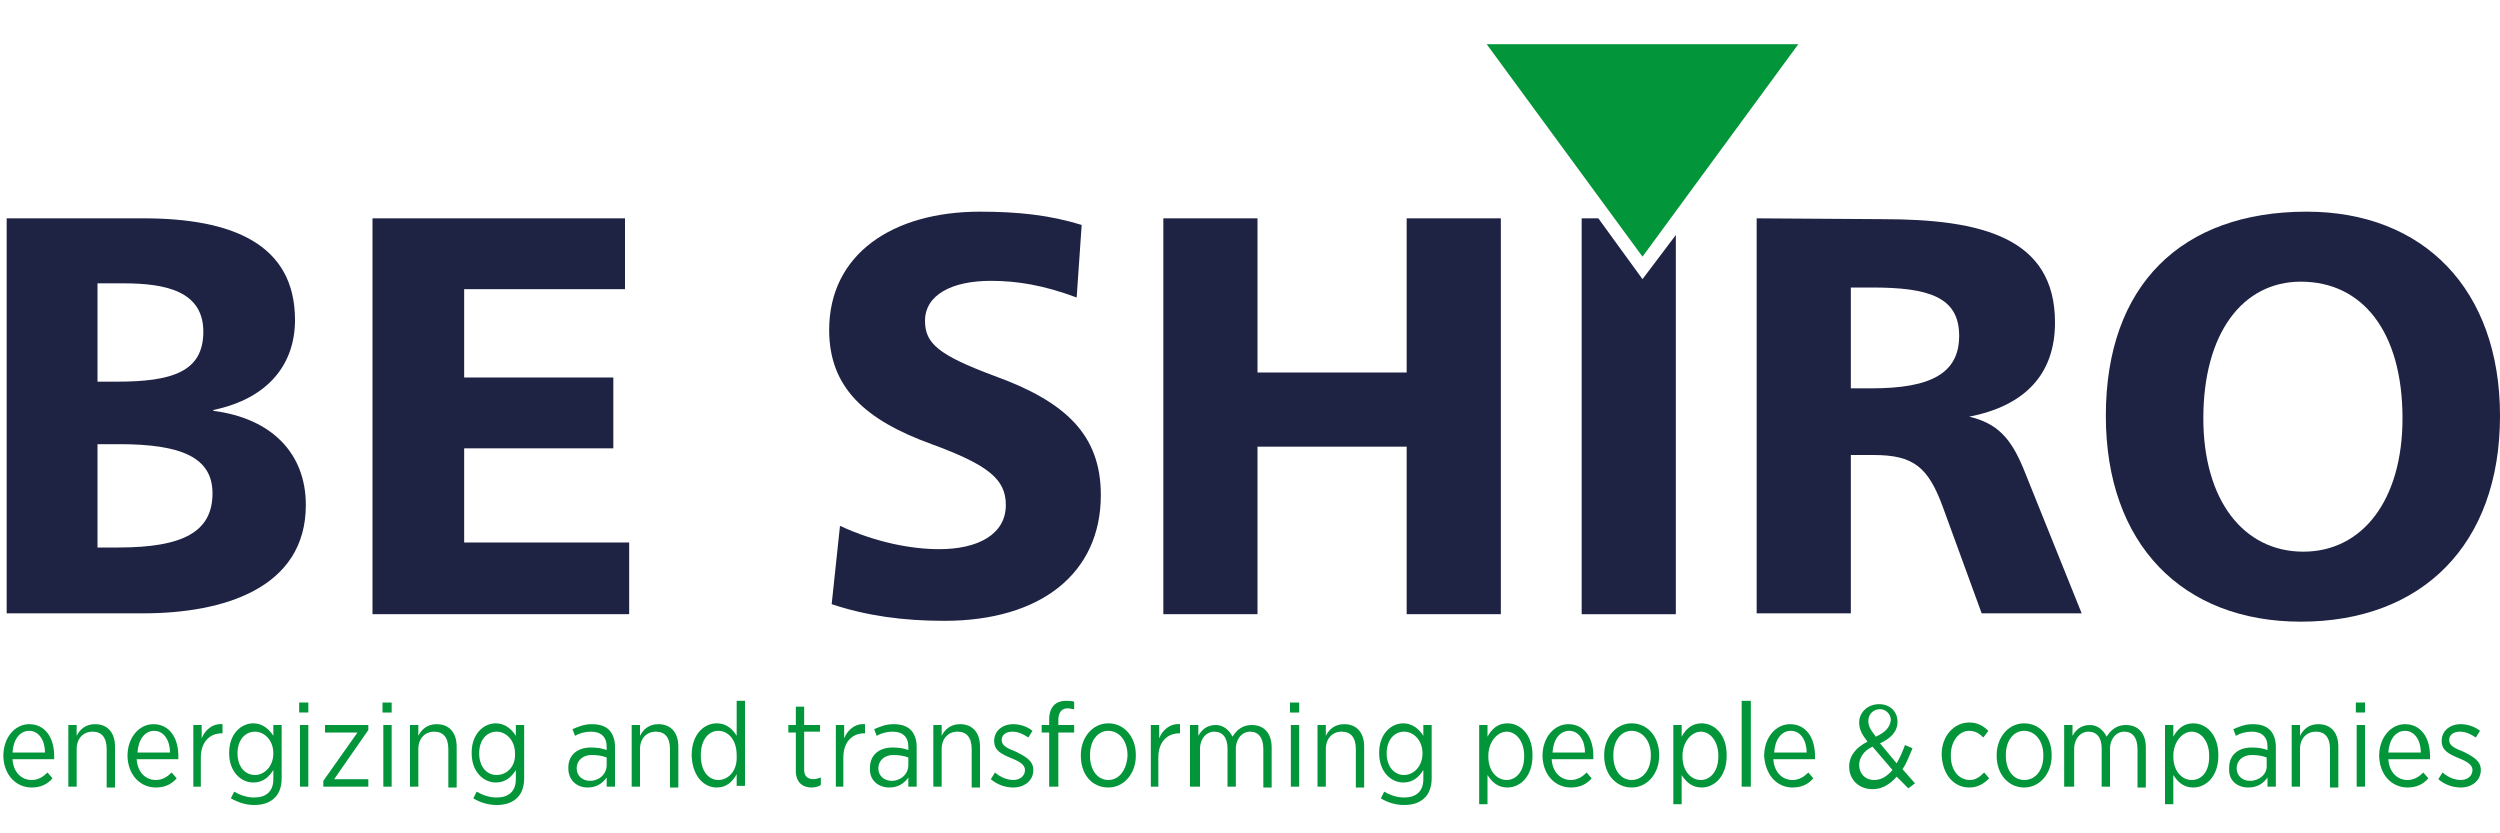 <?xml version="1.0" encoding="utf-8"?>
<!-- Generator: Adobe Illustrator 21.1.0, SVG Export Plug-In . SVG Version: 6.00 Build 0)  -->
<svg version="1.1" id="Ebene_1" xmlns="http://www.w3.org/2000/svg" xmlns:xlink="http://www.w3.org/1999/xlink" x="0px" y="0px"
	 viewBox="0 0 300 100" style="enable-background:new 0 0 300 100;" xml:space="preserve">
<style type="text/css">
	.st0{fill:#1E2243;}
	.st1{fill-rule:evenodd;clip-rule:evenodd;fill:#039539;}
	.st2{fill-rule:evenodd;clip-rule:evenodd;fill:#1E2243;}
	.st3{fill:#039539;}
</style>
<g>
	<path class="st0" d="M0.8,26.2v47.4h16.4c9.6,0,19.5-3,19.5-13c0-6.2-4.1-10.4-11.1-11.3v-0.1c6.7-1.4,9.8-5.6,9.8-10.8
		c0-9.1-7.5-12.2-18.2-12.2L0.8,26.2L0.8,26.2z M11.7,34h3.1c5,0,9.6,0.9,9.6,5.8c0,4.8-3.7,6-10.4,6h-2.3L11.7,34L11.7,34z
		 M11.7,53.3h2.6c7.5,0,11.2,1.6,11.2,5.9c0,4.6-3.5,6.5-11.3,6.5h-2.5L11.7,53.3L11.7,53.3z"/>
	<polygon class="st0" points="44.7,26.2 44.7,73.7 75.5,73.7 75.5,65.1 55.7,65.1 55.7,53.8 73.6,53.8 73.6,45.3 55.7,45.3 
		55.7,34.7 75,34.7 75,26.2 44.7,26.2 	"/>
	<path class="st0" d="M129.8,27c-3.8-1.2-7.7-1.6-12.2-1.6c-10.5,0-18.1,5.1-18.1,14.2c0,6.9,4.3,10.8,12.3,13.7
		c6.8,2.5,8.9,4.2,8.9,7.3c0,3.5-3.3,5.3-8,5.3c-3.3,0-7.6-0.8-11.9-2.8l-1,9.4c4.2,1.4,8.6,2,13.5,2c11.6,0,18.8-5.7,18.8-15.1
		c0-7.2-4.2-11.2-12.8-14.3c-6.7-2.5-8.3-3.9-8.3-6.6c0-3.1,3.2-4.8,7.9-4.8c3.1,0,6.3,0.5,10.3,2L129.8,27L129.8,27z"/>
	<polygon class="st0" points="180.1,26.2 168.8,26.2 168.8,44.7 150.9,44.7 150.9,26.2 139.6,26.2 139.6,73.7 150.9,73.7 
		150.9,53.6 168.8,53.6 168.8,73.7 180.1,73.7 180.1,26.2 	"/>
	<path class="st0" d="M210.8,26.2v47.4h11.3v-19h2.7c4.8,0,6.6,1.4,8.4,6.4l4.6,12.6h12l-7-17.4c-1.5-3.6-3.1-5.4-6.5-6.2V50
		c6.7-1.3,10.3-5.1,10.3-11.3c0-10.2-8.8-12.4-20.7-12.4L210.8,26.2L210.8,26.2z M222.1,34.5h2.5c6.8,0,10.5,1.1,10.5,5.8
		c0,4.5-3.4,6.3-10.5,6.3h-2.5V34.5L222.1,34.5z"/>
	<path class="st0" d="M276.8,25.4c-15,0-24.1,8.8-24.1,24.5c0,15.4,9.2,24.7,23.4,24.7c14.5,0,23.9-9.2,23.9-24.7
		C300,34.7,290.8,25.4,276.8,25.4L276.8,25.4z M276.1,33.8c7.4,0,12.2,6,12.2,16.4c0,9.8-4.8,16-11.9,16c-7.2,0-12-6.2-12-16
		C264.4,40,269.1,33.8,276.1,33.8L276.1,33.8z"/>
	<polygon class="st1" points="197.1,30.8 178.4,5.3 215.8,5.3 197.1,30.8 	"/>
	<polygon class="st2" points="197.1,33.5 201.1,28.2 201.1,73.7 189.8,73.7 189.8,26.2 191.8,26.2 197.1,33.5 	"/>
	<path class="st3" d="M3.8,94.5c1.1,0,1.9-0.4,2.5-1.1l-0.6-0.7c-0.5,0.5-1.1,0.9-1.9,0.9c-1.2,0-2.2-0.9-2.3-2.5h5
		c0-0.1,0-0.3,0-0.4c0-2.2-1.1-3.8-3-3.8c-1.7,0-3.1,1.6-3.1,3.8v0.1C0.5,93.1,2,94.5,3.8,94.5L3.8,94.5z M1.5,90.3
		c0.1-1.6,0.9-2.6,2-2.6c1.2,0,1.9,1.2,1.9,2.6H1.5L1.5,90.3z"/>
	<path class="st3" d="M8.2,94.4h1v-4.5c0-1.3,0.8-2.1,1.9-2.1c1.1,0,1.7,0.7,1.7,2.1v4.6h1v-4.9c0-1.7-0.9-2.7-2.4-2.7
		c-1.1,0-1.8,0.6-2.2,1.4V87h-1L8.2,94.4L8.2,94.4z"/>
	<path class="st3" d="M18.7,94.5c1.1,0,1.9-0.4,2.5-1.1l-0.6-0.7c-0.5,0.5-1.1,0.9-1.9,0.9c-1.2,0-2.2-0.9-2.3-2.5h5
		c0-0.1,0-0.3,0-0.4c0-2.2-1.1-3.8-3-3.8c-1.7,0-3.1,1.6-3.1,3.8v0.1C15.4,93.1,16.9,94.5,18.7,94.5L18.7,94.5z M16.5,90.3
		c0.1-1.6,0.9-2.6,2-2.6c1.2,0,1.9,1.2,1.9,2.6H16.5L16.5,90.3z"/>
	<path class="st3" d="M23.1,94.4h1v-3.5c0-1.9,1.1-2.9,2.5-2.9h0.1v-1.1c-1.2-0.1-2.1,0.7-2.5,1.7V87h-1V94.4L23.1,94.4z"/>
	<path class="st3" d="M30.5,96.6c1.1,0,1.9-0.3,2.5-0.9c0.5-0.5,0.8-1.3,0.8-2.3V87h-1v1.3c-0.5-0.8-1.3-1.5-2.4-1.5
		c-1.5,0-2.9,1.3-2.9,3.5v0.1c0,2.2,1.4,3.5,2.9,3.5c1.2,0,1.9-0.7,2.4-1.5v1.1c0,1.5-0.9,2.2-2.3,2.2c-0.9,0-1.7-0.3-2.4-0.7
		l-0.4,0.8C28.6,96.3,29.5,96.6,30.5,96.6L30.5,96.6z M30.6,93c-1.2,0-2.1-1-2.1-2.6v0c0-1.6,0.9-2.6,2.1-2.6c1.1,0,2.2,1,2.2,2.6v0
		C32.8,92,31.7,93,30.6,93L30.6,93z"/>
	<path class="st3" d="M35.9,85.5h1.1v-1.2h-1.1V85.5L35.9,85.5z M36,94.4h1V87h-1V94.4L36,94.4z"/>
	<polygon class="st3" points="38.8,94.4 44.2,94.4 44.2,93.5 40.1,93.5 44.2,87.6 44.2,87 39,87 39,87.9 42.9,87.9 38.8,93.7 
		38.8,94.4 	"/>
	<path class="st3" d="M45.9,85.5h1.1v-1.2h-1.1V85.5L45.9,85.5z M46,94.4h1V87h-1V94.4L46,94.4z"/>
	<path class="st3" d="M49.2,94.4h1v-4.5c0-1.3,0.8-2.1,1.9-2.1c1.1,0,1.7,0.7,1.7,2.1v4.6h1v-4.9c0-1.7-0.9-2.7-2.4-2.7
		c-1.1,0-1.8,0.6-2.2,1.4V87h-1L49.2,94.4L49.2,94.4z"/>
	<path class="st3" d="M59.6,96.6c1.1,0,1.9-0.3,2.5-0.9c0.5-0.5,0.8-1.3,0.8-2.3V87h-1v1.3c-0.5-0.8-1.3-1.5-2.4-1.5
		c-1.5,0-2.9,1.3-2.9,3.5v0.1c0,2.2,1.4,3.5,2.9,3.5c1.2,0,1.9-0.7,2.4-1.5v1.1c0,1.5-0.9,2.2-2.3,2.2c-0.9,0-1.7-0.3-2.4-0.7
		l-0.4,0.8C57.6,96.3,58.6,96.6,59.6,96.6L59.6,96.6z M59.6,93c-1.2,0-2.1-1-2.1-2.6v0c0-1.6,0.9-2.6,2.1-2.6c1.1,0,2.2,1,2.2,2.6v0
		C61.9,92,60.8,93,59.6,93L59.6,93z"/>
	<path class="st3" d="M70.5,94.5c1.1,0,1.8-0.5,2.3-1.2v1.1h1v-4.8c0-0.9-0.3-1.6-0.7-2c-0.5-0.5-1.2-0.7-2.1-0.7
		c-0.9,0-1.6,0.3-2.3,0.6l0.3,0.8c0.5-0.3,1.2-0.5,1.9-0.5c1.2,0,1.9,0.6,1.9,1.8v0.4c-0.6-0.2-1.1-0.3-1.9-0.3
		c-1.6,0-2.7,0.9-2.7,2.4v0.1C68.2,93.7,69.3,94.5,70.5,94.5L70.5,94.5z M70.8,93.7c-0.9,0-1.6-0.6-1.6-1.5v0c0-0.9,0.7-1.6,1.8-1.6
		c0.7,0,1.3,0.1,1.8,0.3v0.9C72.8,92.9,71.9,93.7,70.8,93.7L70.8,93.7z"/>
	<path class="st3" d="M75.8,94.4h1v-4.5c0-1.3,0.8-2.1,1.9-2.1c1.1,0,1.7,0.7,1.7,2.1v4.6h1v-4.9c0-1.7-0.9-2.7-2.4-2.7
		c-1.1,0-1.8,0.6-2.2,1.4V87h-1V94.4L75.8,94.4z"/>
	<path class="st3" d="M86,94.5c1.2,0,1.9-0.7,2.4-1.6v1.4h1V84.1h-1v4.2c-0.5-0.8-1.2-1.5-2.4-1.5c-1.5,0-3,1.3-3,3.8v0.1
		C83.1,93.2,84.5,94.5,86,94.5L86,94.5z M86.2,93.6c-1.2,0-2.1-1.1-2.1-2.9v-0.1c0-1.8,0.9-2.9,2.1-2.9c1.2,0,2.2,1.1,2.2,2.9v0.1
		C88.5,92.5,87.4,93.6,86.2,93.6L86.2,93.6z"/>
	<path class="st3" d="M97.4,94.5c0.4,0,0.8-0.1,1.1-0.3v-0.9c-0.3,0.1-0.6,0.2-0.9,0.2c-0.6,0-1.1-0.3-1.1-1.1v-4.6h1.9V87h-1.9
		v-2.2h-1V87h-0.9v0.9h0.9v4.8C95.6,94,96.4,94.5,97.4,94.5L97.4,94.5z"/>
	<path class="st3" d="M100.2,94.4h1v-3.5c0-1.9,1.1-2.9,2.5-2.9h0.1v-1.1c-1.2-0.1-2.1,0.7-2.5,1.7V87h-1V94.4L100.2,94.4z"/>
	<path class="st3" d="M106.7,94.5c1.1,0,1.8-0.5,2.3-1.2v1.1h1v-4.8c0-0.9-0.3-1.6-0.7-2c-0.5-0.5-1.2-0.7-2.1-0.7
		c-0.9,0-1.6,0.3-2.3,0.6l0.3,0.8c0.5-0.3,1.2-0.5,1.9-0.5c1.2,0,1.9,0.6,1.9,1.8v0.4c-0.6-0.2-1.1-0.3-1.9-0.3
		c-1.6,0-2.7,0.9-2.7,2.4v0.1C104.3,93.7,105.5,94.5,106.7,94.5L106.7,94.5z M107,93.7c-0.9,0-1.6-0.6-1.6-1.5v0
		c0-0.9,0.7-1.6,1.8-1.6c0.7,0,1.3,0.1,1.8,0.3v0.9C109,92.9,108.1,93.7,107,93.7L107,93.7z"/>
	<path class="st3" d="M112,94.4h1v-4.5c0-1.3,0.8-2.1,1.9-2.1c1.1,0,1.7,0.7,1.7,2.1v4.6h1v-4.9c0-1.7-0.9-2.7-2.4-2.7
		c-1.1,0-1.8,0.6-2.2,1.4V87h-1V94.4L112,94.4z"/>
	<path class="st3" d="M121.6,94.5c1.3,0,2.4-0.8,2.4-2.1v0c0-1.1-0.9-1.6-2.1-2.2c-1-0.4-1.7-0.7-1.7-1.4v0c0-0.6,0.5-1,1.3-1
		c0.7,0,1.3,0.3,1.9,0.7l0.5-0.8c-0.6-0.5-1.5-0.8-2.3-0.8c-1.3,0-2.3,0.8-2.3,2v0c0,1.2,0.9,1.6,2.1,2.1c1,0.4,1.6,0.8,1.6,1.4v0
		c0,0.7-0.6,1.2-1.4,1.2c-0.7,0-1.5-0.3-2.2-0.9l-0.5,0.8C119.7,94.2,120.7,94.5,121.6,94.5L121.6,94.5z"/>
	<path class="st3" d="M126,94.4h1v-6.5h1.9V87h-1.9v-0.6c0-0.9,0.4-1.4,1.1-1.4c0.3,0,0.5,0.1,0.8,0.1v-0.9c-0.3-0.1-0.6-0.1-1-0.1
		c-0.6,0-1.1,0.2-1.4,0.5c-0.4,0.4-0.6,1-0.6,1.7V87h-0.9v0.9h0.9V94.4L126,94.4z"/>
	<path class="st3" d="M133,94.5c1.9,0,3.3-1.7,3.3-3.8v-0.1c0-2.2-1.4-3.8-3.3-3.8c-1.9,0-3.3,1.7-3.3,3.8v0.1
		C129.7,92.9,131,94.5,133,94.5L133,94.5z M133,93.6c-1.3,0-2.2-1.2-2.2-2.9v-0.1c0-1.7,0.9-2.9,2.2-2.9c1.3,0,2.3,1.2,2.3,2.9v0.1
		C135.2,92.4,134.3,93.6,133,93.6L133,93.6z"/>
	<path class="st3" d="M138,94.4h1v-3.5c0-1.9,1.1-2.9,2.5-2.9h0.1v-1.1c-1.2-0.1-2.1,0.7-2.5,1.7V87h-1V94.4L138,94.4z"/>
	<path class="st3" d="M143,94.4h1v-4.5c0-1.3,0.8-2.1,1.7-2.1c1,0,1.6,0.7,1.6,2v4.6h1v-4.5c0-1.3,0.8-2.1,1.7-2.1
		c1,0,1.6,0.7,1.6,2.1v4.6h1v-4.8c0-1.7-0.9-2.7-2.4-2.7c-1.1,0-1.8,0.6-2.3,1.4c-0.4-0.8-1.1-1.4-2-1.4c-1.1,0-1.7,0.6-2.1,1.3V87
		h-1V94.4L143,94.4z"/>
	<path class="st3" d="M154.8,85.5h1.1v-1.2h-1.1V85.5L154.8,85.5z M154.9,94.4h1V87h-1V94.4L154.9,94.4z"/>
	<path class="st3" d="M158.1,94.4h1v-4.5c0-1.3,0.8-2.1,1.9-2.1c1.1,0,1.7,0.7,1.7,2.1v4.6h1v-4.9c0-1.7-0.9-2.7-2.4-2.7
		c-1.1,0-1.8,0.6-2.2,1.4V87h-1V94.4L158.1,94.4z"/>
	<path class="st3" d="M168.5,96.6c1.1,0,1.9-0.3,2.5-0.9c0.5-0.5,0.8-1.3,0.8-2.3V87h-1v1.3c-0.5-0.8-1.3-1.5-2.4-1.5
		c-1.5,0-2.9,1.3-2.9,3.5v0.1c0,2.2,1.4,3.5,2.9,3.5c1.2,0,1.9-0.7,2.4-1.5v1.1c0,1.5-0.9,2.2-2.3,2.2c-0.9,0-1.7-0.3-2.4-0.7
		l-0.4,0.8C166.5,96.3,167.5,96.6,168.5,96.6L168.5,96.6z M168.5,93c-1.2,0-2.1-1-2.1-2.6v0c0-1.6,0.9-2.6,2.1-2.6
		c1.1,0,2.2,1,2.2,2.6v0C170.7,92,169.6,93,168.5,93L168.5,93z"/>
	<path class="st3" d="M177.5,96.5h1V93c0.5,0.8,1.2,1.5,2.4,1.5c1.5,0,3-1.3,3-3.8v-0.1c0-2.5-1.5-3.8-3-3.8c-1.2,0-1.9,0.7-2.4,1.6
		V87h-1V96.5L177.5,96.5z M180.8,93.6c-1.2,0-2.2-1.1-2.2-2.8v-0.1c0-1.7,1.1-2.9,2.2-2.9c1.1,0,2.1,1.1,2.1,2.9v0.1
		C182.9,92.6,181.9,93.6,180.8,93.6L180.8,93.6z"/>
	<path class="st3" d="M188.5,94.5c1.1,0,1.9-0.4,2.5-1.1l-0.6-0.7c-0.5,0.5-1.1,0.9-1.9,0.9c-1.2,0-2.2-0.9-2.3-2.5h5
		c0-0.1,0-0.3,0-0.4c0-2.2-1.1-3.8-3-3.8c-1.7,0-3.1,1.6-3.1,3.8v0.1C185.2,93.1,186.7,94.5,188.5,94.5L188.5,94.5z M186.3,90.3
		c0.1-1.6,0.9-2.6,2-2.6c1.2,0,1.9,1.2,1.9,2.6H186.3L186.3,90.3z"/>
	<path class="st3" d="M195.8,94.5c1.9,0,3.3-1.7,3.3-3.8v-0.1c0-2.2-1.4-3.8-3.3-3.8c-1.9,0-3.3,1.7-3.3,3.8v0.1
		C192.5,92.9,193.9,94.5,195.8,94.5L195.8,94.5z M195.8,93.6c-1.3,0-2.2-1.2-2.2-2.9v-0.1c0-1.7,0.9-2.9,2.2-2.9
		c1.3,0,2.3,1.2,2.3,2.9v0.1C198.1,92.4,197.1,93.6,195.8,93.6L195.8,93.6z"/>
	<path class="st3" d="M200.8,96.5h1V93c0.5,0.8,1.2,1.5,2.4,1.5c1.5,0,3-1.3,3-3.8v-0.1c0-2.5-1.5-3.8-3-3.8c-1.2,0-1.9,0.7-2.4,1.6
		V87h-1V96.5L200.8,96.5z M204.1,93.6c-1.2,0-2.2-1.1-2.2-2.8v-0.1c0-1.7,1.1-2.9,2.2-2.9c1.1,0,2.1,1.1,2.1,2.9v0.1
		C206.2,92.6,205.2,93.6,204.1,93.6L204.1,93.6z"/>
	<polygon class="st3" points="209,94.4 210.1,94.4 210.1,84.1 209,84.1 209,94.4 	"/>
	<path class="st3" d="M215.1,94.5c1.1,0,1.9-0.4,2.5-1.1l-0.6-0.7c-0.5,0.5-1.1,0.9-1.9,0.9c-1.2,0-2.2-0.9-2.3-2.5h5
		c0-0.1,0-0.3,0-0.4c0-2.2-1.1-3.8-3-3.8c-1.7,0-3.1,1.6-3.1,3.8v0.1C211.9,93.1,213.3,94.5,215.1,94.5L215.1,94.5z M212.9,90.3
		c0.1-1.6,0.9-2.6,2-2.6c1.2,0,1.9,1.2,1.9,2.6H212.9L212.9,90.3z"/>
	<path class="st3" d="M229,94.6l0.8-0.6l-1.5-1.7c0.5-0.7,0.8-1.6,1.2-2.5l-0.9-0.4c-0.3,0.8-0.6,1.5-1,2.2l-2-2.4
		c1.3-0.6,2.1-1.4,2.1-2.6v0c0-1.2-0.9-2.1-2.2-2.1c-1.4,0-2.4,1-2.4,2.2v0c0,0.8,0.3,1.4,1,2.3c-1.4,0.7-2.2,1.7-2.2,3v0
		c0,1.6,1.2,2.7,2.8,2.7c1.2,0,2.1-0.6,2.9-1.5L229,94.6L229,94.6z M225.1,88.4c-0.7-0.9-0.9-1.3-0.9-1.9v0c0-0.8,0.6-1.4,1.4-1.4
		c0.7,0,1.3,0.6,1.3,1.3v0C226.8,87.3,226.2,87.9,225.1,88.4L225.1,88.4z M224.9,93.6c-1.1,0-1.8-0.8-1.8-1.8v0
		c0-0.8,0.5-1.7,1.6-2.2l2.4,2.8C226.5,93.1,225.8,93.6,224.9,93.6L224.9,93.6z"/>
	<path class="st3" d="M236.3,94.5c1.1,0,1.8-0.5,2.4-1.1l-0.6-0.7c-0.5,0.5-1,0.9-1.7,0.9c-1.3,0-2.3-1.1-2.3-2.9v-0.1
		c0-1.7,1-2.9,2.2-2.9c0.8,0,1.3,0.4,1.7,0.8l0.6-0.8c-0.6-0.6-1.3-1-2.3-1c-1.8,0-3.3,1.6-3.3,3.8v0.1
		C233.1,93,234.5,94.5,236.3,94.5L236.3,94.5z"/>
	<path class="st3" d="M242.9,94.5c1.9,0,3.3-1.7,3.3-3.8v-0.1c0-2.2-1.4-3.8-3.3-3.8c-1.9,0-3.3,1.7-3.3,3.8v0.1
		C239.6,92.9,241,94.5,242.9,94.5L242.9,94.5z M242.9,93.6c-1.3,0-2.2-1.2-2.2-2.9v-0.1c0-1.7,0.9-2.9,2.2-2.9
		c1.3,0,2.3,1.2,2.3,2.9v0.1C245.2,92.4,244.3,93.6,242.9,93.6L242.9,93.6z"/>
	<path class="st3" d="M247.9,94.4h1v-4.5c0-1.3,0.8-2.1,1.7-2.1c1,0,1.6,0.7,1.6,2v4.6h1v-4.5c0-1.3,0.8-2.1,1.7-2.1
		c1,0,1.6,0.7,1.6,2.1v4.6h1v-4.8c0-1.7-0.9-2.7-2.4-2.7c-1.1,0-1.8,0.6-2.3,1.4c-0.4-0.8-1.1-1.4-2-1.4c-1.1,0-1.7,0.6-2.1,1.3V87
		h-1V94.4L247.9,94.4z"/>
	<path class="st3" d="M259.8,96.5h1V93c0.5,0.8,1.2,1.5,2.4,1.5c1.5,0,3-1.3,3-3.8v-0.1c0-2.5-1.5-3.8-3-3.8c-1.2,0-1.9,0.7-2.4,1.6
		V87h-1V96.5L259.8,96.5z M263,93.6c-1.2,0-2.2-1.1-2.2-2.8v-0.1c0-1.7,1.1-2.9,2.2-2.9c1.1,0,2.1,1.1,2.1,2.9v0.1
		C265.1,92.6,264.2,93.6,263,93.6L263,93.6z"/>
	<path class="st3" d="M269.8,94.5c1.1,0,1.8-0.5,2.3-1.2v1.1h1v-4.8c0-0.9-0.3-1.6-0.7-2c-0.5-0.5-1.2-0.7-2.1-0.7
		c-0.9,0-1.6,0.3-2.3,0.6l0.3,0.8c0.5-0.3,1.2-0.5,1.9-0.5c1.2,0,1.9,0.6,1.9,1.8v0.4c-0.6-0.2-1.1-0.3-1.9-0.3
		c-1.6,0-2.7,0.9-2.7,2.4v0.1C267.4,93.7,268.5,94.5,269.8,94.5L269.8,94.5z M270,93.7c-0.9,0-1.6-0.6-1.6-1.5v0
		c0-0.9,0.7-1.6,1.8-1.6c0.7,0,1.3,0.1,1.8,0.3v0.9C272.1,92.9,271.1,93.7,270,93.7L270,93.7z"/>
	<path class="st3" d="M275,94.4h1v-4.5c0-1.3,0.8-2.1,1.9-2.1c1.1,0,1.7,0.7,1.7,2.1v4.6h1v-4.9c0-1.7-0.9-2.7-2.4-2.7
		c-1.1,0-1.8,0.6-2.2,1.4V87h-1V94.4L275,94.4z"/>
	<path class="st3" d="M282.7,85.5h1.1v-1.2h-1.1V85.5L282.7,85.5z M282.8,94.4h1V87h-1V94.4L282.8,94.4z"/>
	<path class="st3" d="M288.9,94.5c1.1,0,1.9-0.4,2.5-1.1l-0.6-0.7c-0.5,0.5-1.1,0.9-1.9,0.9c-1.2,0-2.2-0.9-2.3-2.5h5
		c0-0.1,0-0.3,0-0.4c0-2.2-1.1-3.8-3-3.8c-1.7,0-3.1,1.6-3.1,3.8v0.1C285.6,93.1,287.1,94.5,288.9,94.5L288.9,94.5z M286.6,90.3
		c0.1-1.6,0.9-2.6,2-2.6c1.2,0,1.9,1.2,1.9,2.6H286.6L286.6,90.3z"/>
	<path class="st3" d="M295.3,94.5c1.3,0,2.4-0.8,2.4-2.1v0c0-1.1-0.9-1.6-2.1-2.2c-1-0.4-1.7-0.7-1.7-1.4v0c0-0.6,0.5-1,1.3-1
		c0.7,0,1.3,0.3,1.9,0.7l0.5-0.8c-0.6-0.5-1.5-0.8-2.3-0.8c-1.3,0-2.3,0.8-2.3,2v0c0,1.2,0.9,1.6,2.1,2.1c1,0.4,1.6,0.8,1.6,1.4v0
		c0,0.7-0.6,1.2-1.4,1.2c-0.7,0-1.5-0.3-2.2-0.9l-0.5,0.8C293.4,94.2,294.4,94.5,295.3,94.5L295.3,94.5z"/>
</g>
</svg>
